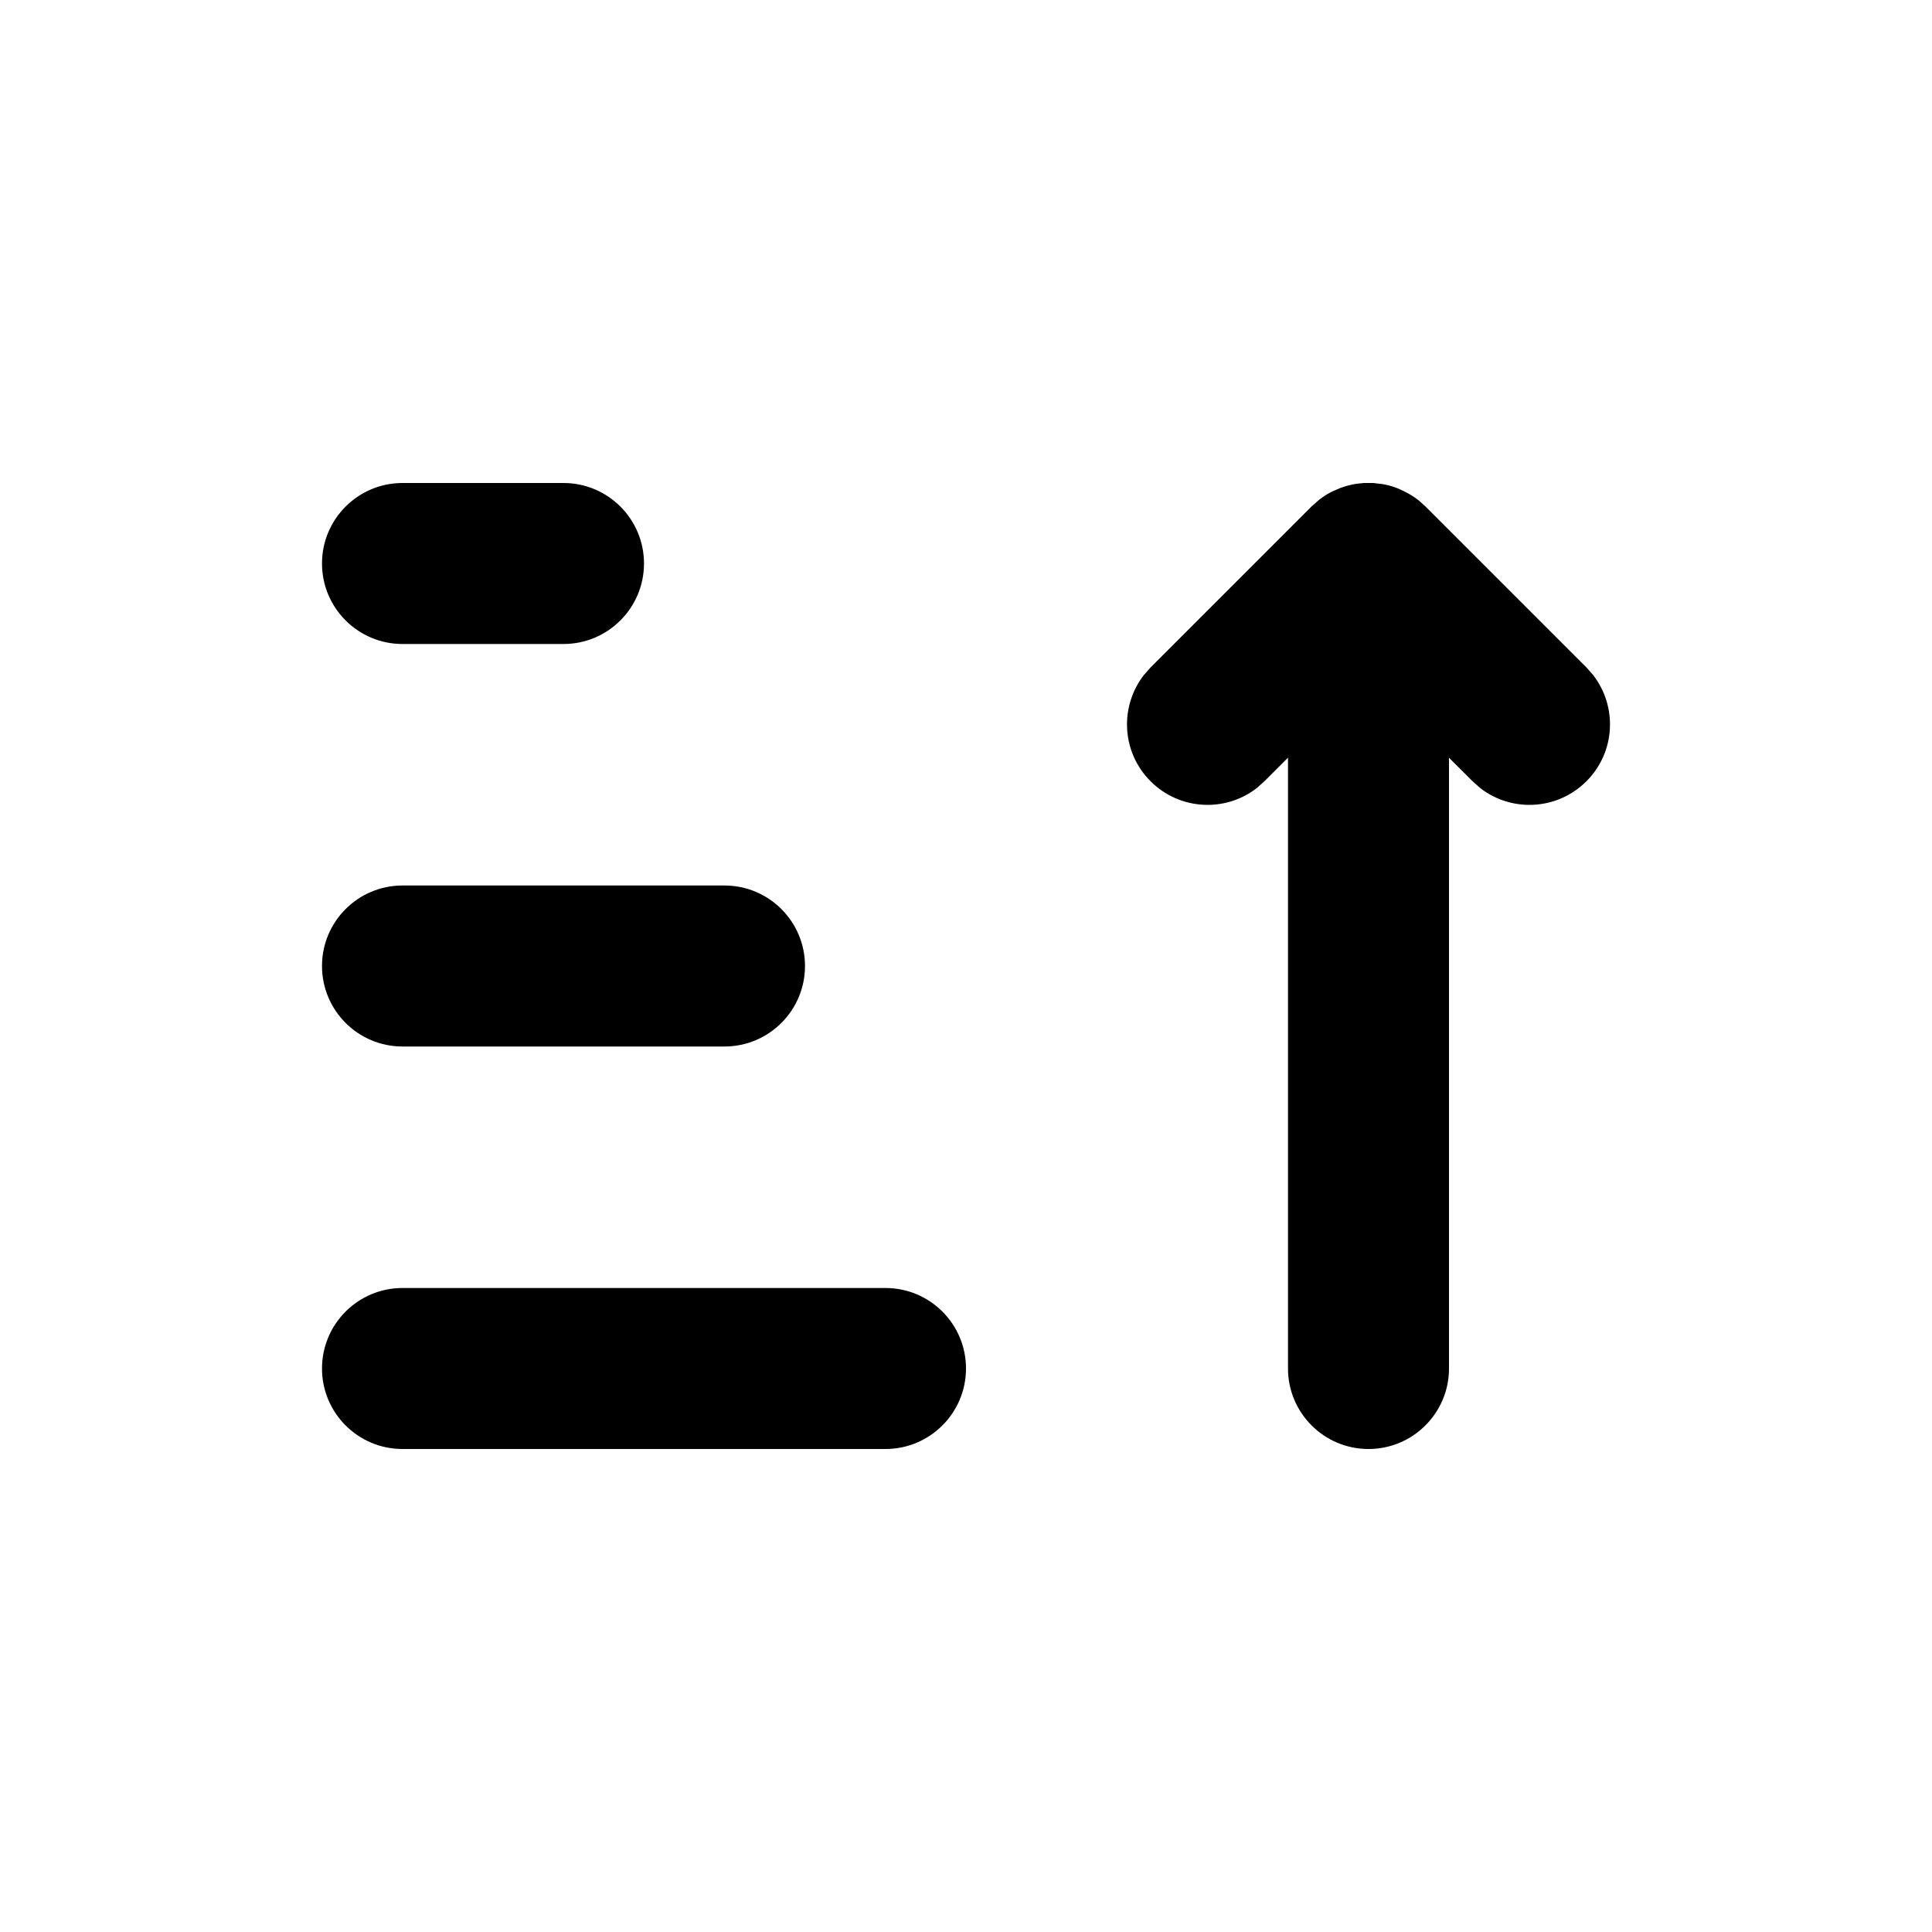 <svg width="24" height="24" viewBox="0 0 24 24" fill="none" xmlns="http://www.w3.org/2000/svg">
  <path fill-rule="evenodd" clip-rule="evenodd" d="M17.44 6.102C17.507 6.134 17.569 6.173 17.626 6.218L17.707 6.291L19.707 8.291L19.79 8.385C20.095 8.778 20.068 9.345 19.707 9.705C19.347 10.066 18.779 10.094 18.387 9.789L18.293 9.705L18 9.413V17C18 17.552 17.552 18 17 18C16.448 18 16 17.552 16 17V9.412L15.707 9.705L15.613 9.789C15.221 10.094 14.653 10.066 14.293 9.705C13.932 9.345 13.905 8.778 14.21 8.385L14.293 8.291L16.293 6.291L16.387 6.208C16.439 6.167 16.495 6.132 16.553 6.104L16.657 6.059L16.666 6.057C16.725 6.035 16.786 6.02 16.848 6.01L16.941 6H17.059L17.176 6.014C17.23 6.023 17.283 6.037 17.335 6.056L17.374 6.071L17.44 6.102ZM11 16C11.552 16 12 16.448 12 17C12 17.552 11.552 18 11 18H5C4.448 18 4 17.552 4 17C4 16.448 4.448 16 5 16H11ZM9 11C9.552 11 10 11.448 10 12C10 12.552 9.552 13 9 13H5C4.448 13 4 12.552 4 12C4 11.448 4.448 11 5 11H9ZM7 6C7.552 6 8 6.448 8 7C8 7.552 7.552 8 7 8H5C4.448 8 4 7.552 4 7C4 6.448 4.448 6 5 6H7Z" fill="black"/>
</svg>
